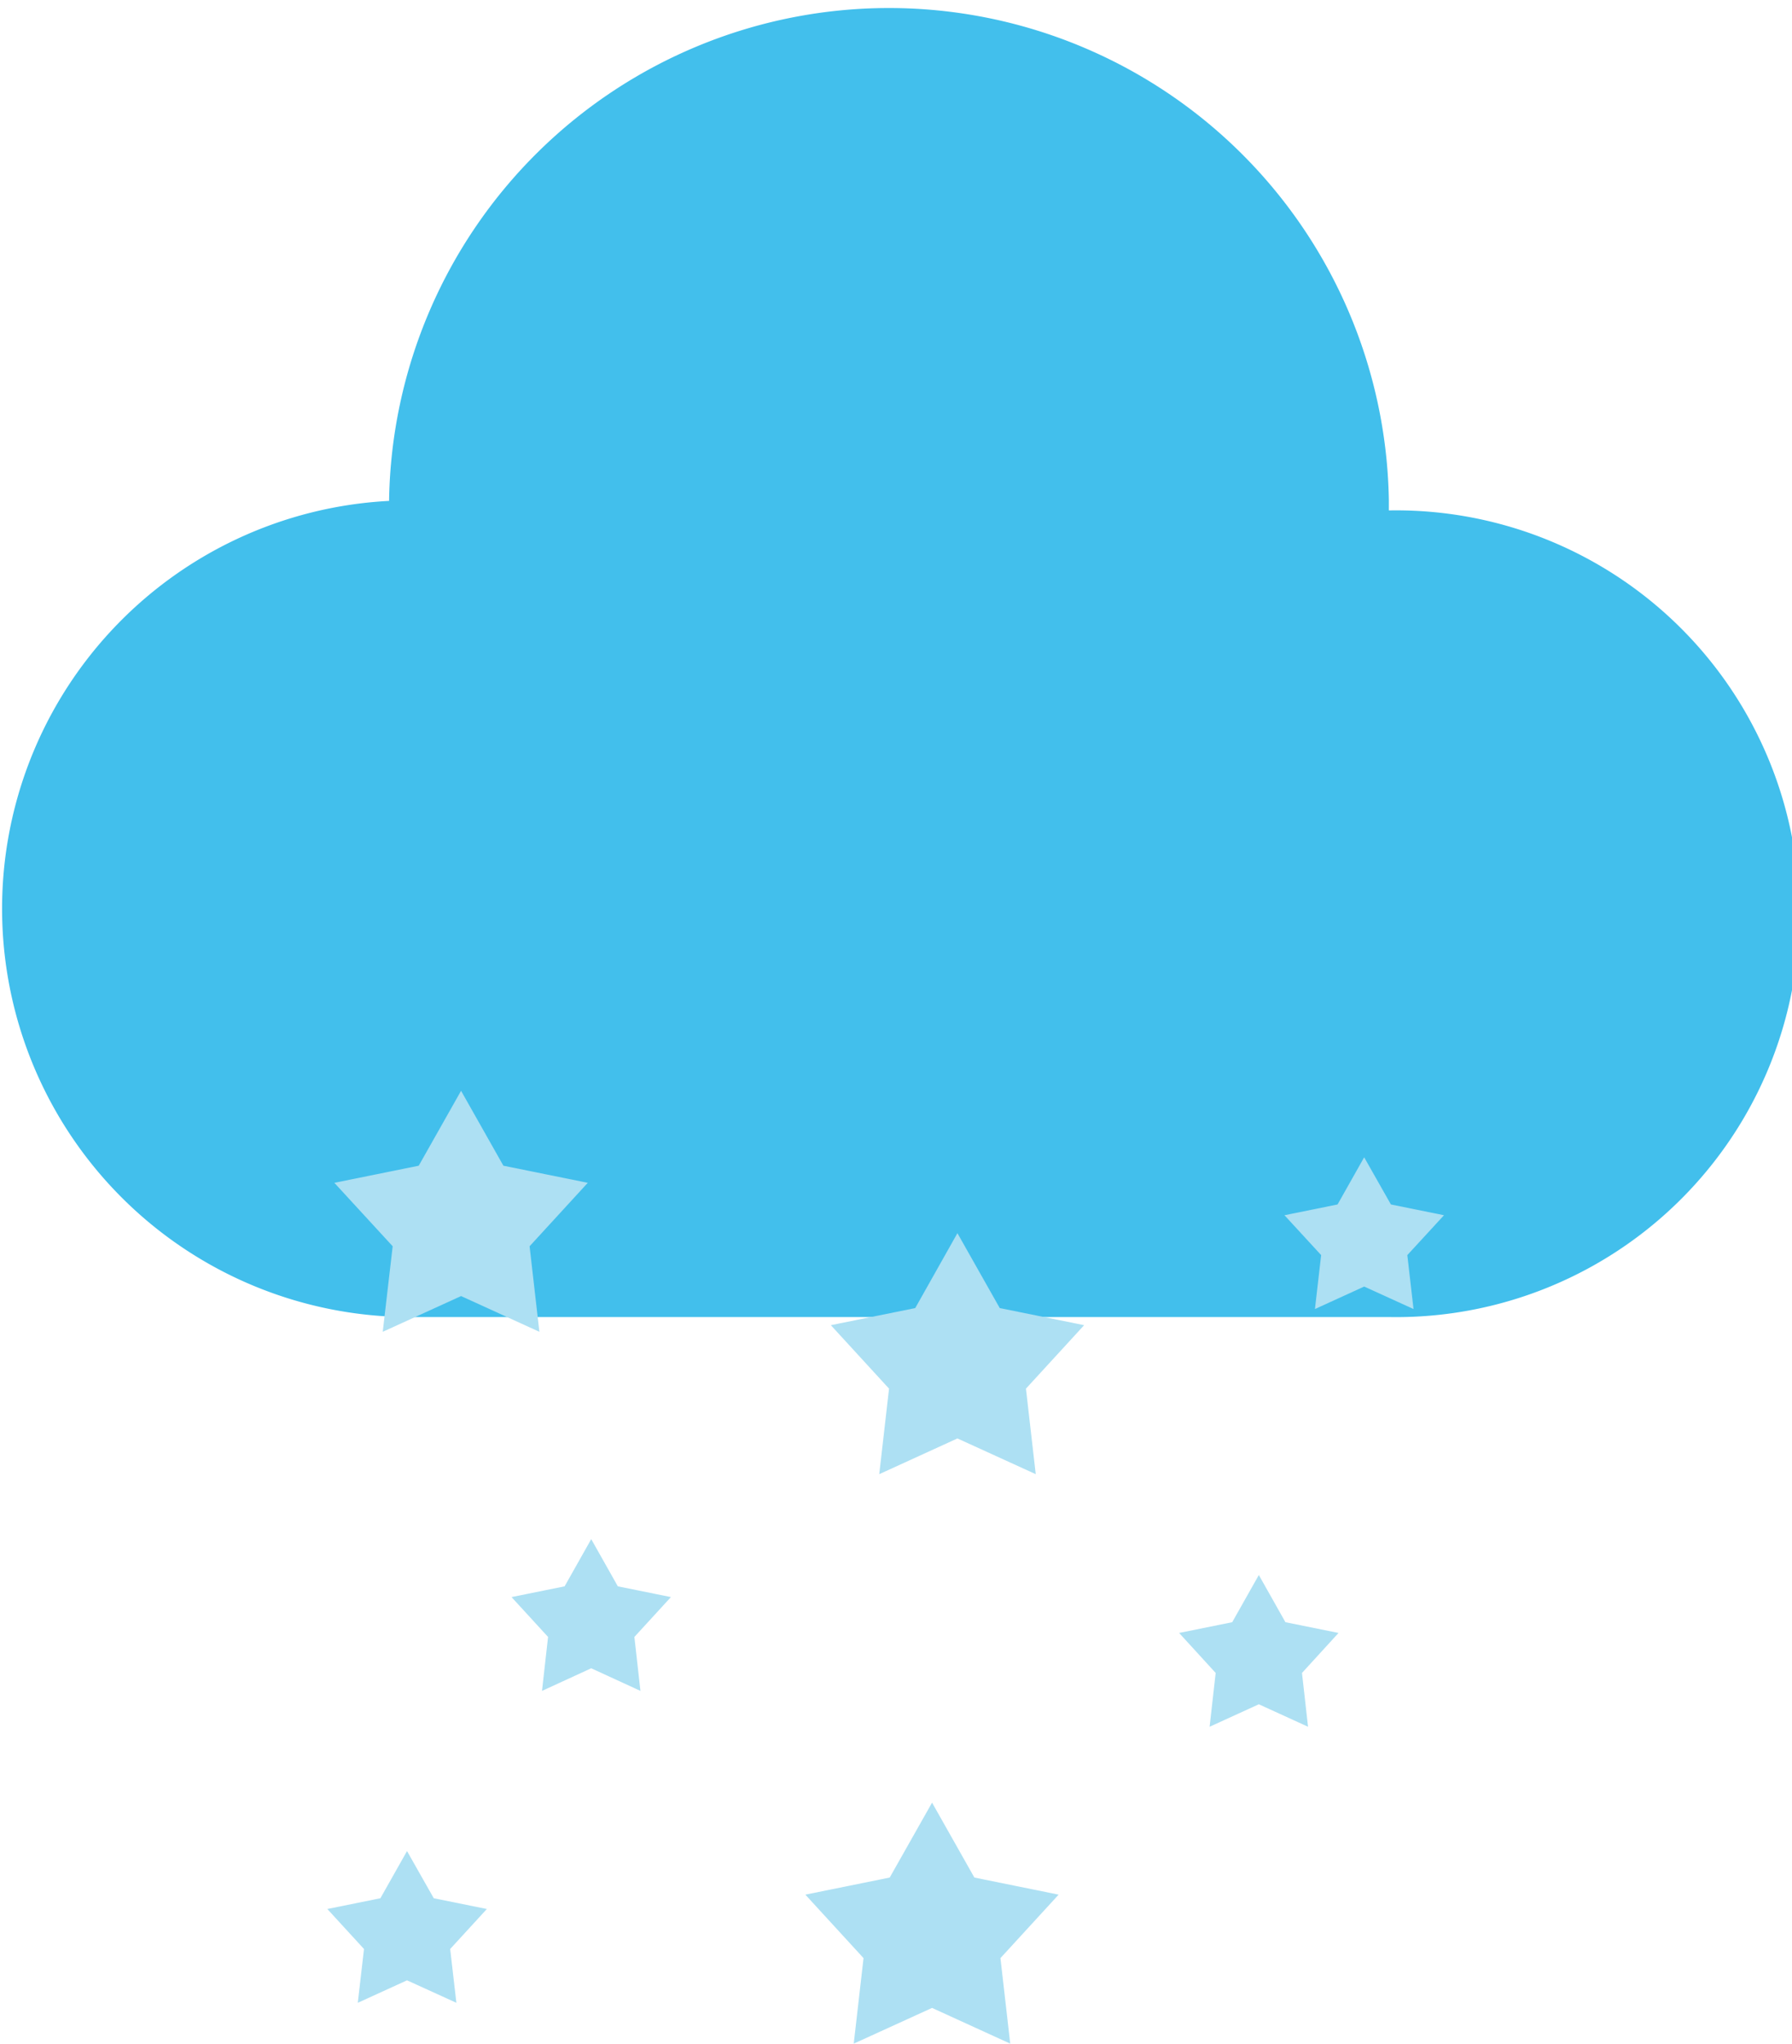 <svg xmlns="http://www.w3.org/2000/svg" viewBox="0 0 129.97 148.14"><defs><style>.a{fill:#42bfec;}.b{fill:#ade0f3;}</style></defs><title>drifting-snowAsset 13</title><path class="a" d="M100.73,37h0c0-.25,0-.5,0-.76a36.26,36.26,0,0,0-72.51,0s0,0,0,.07a29.6,29.6,0,0,0,1.38,59.16h71.12a29.24,29.24,0,1,0,0-58.47Z"/><polygon class="b" points="29.52 134.18 31.46 137.6 35.31 138.38 32.65 141.28 33.1 145.18 29.52 143.55 25.95 145.18 26.4 141.28 23.74 138.38 27.59 137.6 29.52 134.18"/><polygon class="b" points="69.44 89.39 72.51 94.82 78.63 96.06 74.41 100.66 75.12 106.86 69.44 104.27 63.77 106.86 64.48 100.66 60.26 96.06 66.38 94.82 69.44 89.39"/><polygon class="b" points="91.3 114.17 93.23 117.59 97.08 118.37 94.43 121.27 94.87 125.17 91.3 123.54 87.73 125.17 88.17 121.27 85.52 118.37 89.37 117.59 91.3 114.17"/><polygon class="b" points="67.6 130.67 70.67 136.1 76.78 137.34 72.56 141.94 73.27 148.14 67.6 145.55 61.92 148.14 62.63 141.94 58.41 137.34 64.53 136.1 67.6 130.67"/><polygon class="b" points="33.44 79.07 36.51 84.5 42.63 85.74 38.41 90.34 39.12 96.54 33.44 93.95 27.76 96.54 28.48 90.34 24.25 85.74 30.37 84.5 33.44 79.07"/><polygon class="b" points="42.88 111.57 44.81 114.99 48.66 115.77 46.01 118.66 46.45 122.57 42.88 120.93 39.31 122.57 39.75 118.66 37.1 115.77 40.95 114.99 42.88 111.57"/><polygon class="b" points="98.94 83.89 100.88 87.31 104.73 88.09 102.07 90.98 102.52 94.89 98.94 93.26 95.37 94.89 95.82 90.98 93.16 88.09 97.01 87.31 98.94 83.89"/></svg>